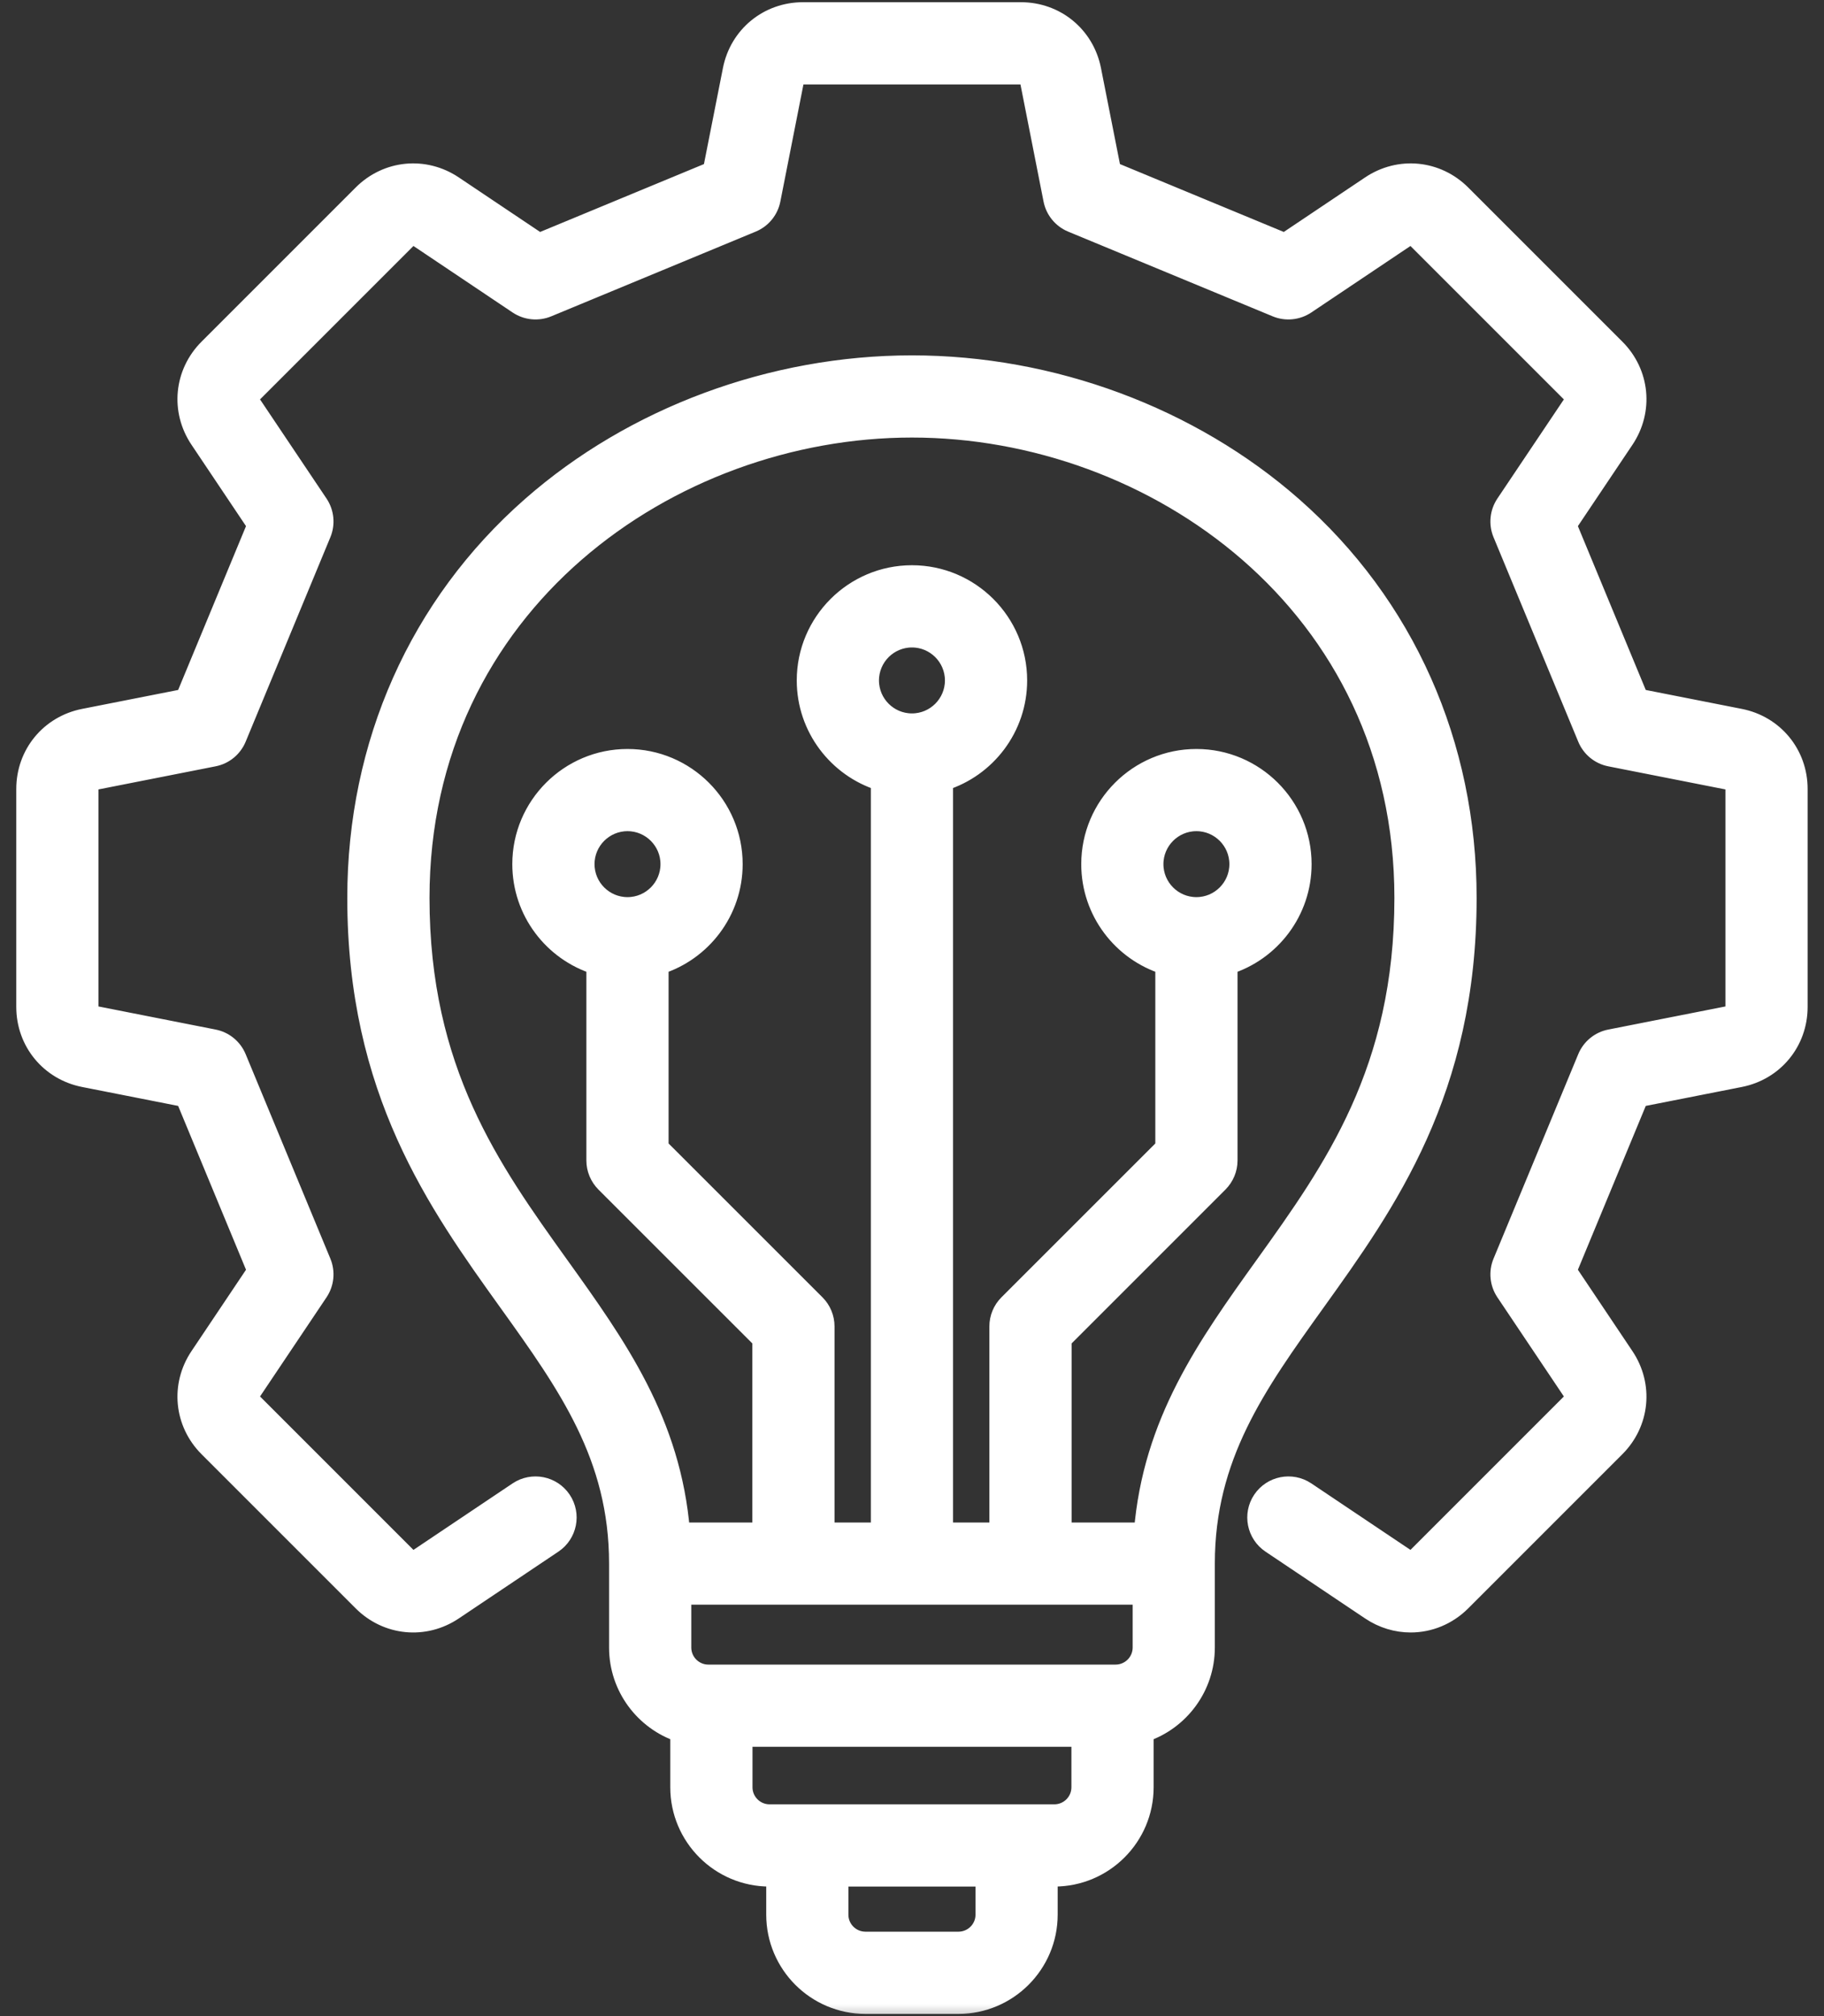 <svg width="38" height="42" viewBox="0 0 38 42" fill="none" xmlns="http://www.w3.org/2000/svg">
<rect x="0" y="0" width="38" height="42" fill="#333333" stroke="none"/>
<mask id="path-1-outside-1_6434_5069" maskUnits="userSpaceOnUse" x="-0.461" y="-0.754" width="39" height="43" fill="black">
<rect fill="white" x="-0.461" y="-0.754" width="39" height="43"/>
<path d="M37.459 16.436V20.976C37.459 21.702 36.961 22.308 36.248 22.448L34.143 22.863L32.647 26.474L33.842 28.257C34.247 28.86 34.171 29.64 33.657 30.154L30.447 33.364C30.154 33.657 29.774 33.808 29.389 33.808C29.1 33.808 28.809 33.723 28.55 33.549L26.476 32.158C26.175 31.956 26.094 31.549 26.296 31.248C26.498 30.947 26.906 30.867 27.207 31.068L29.281 32.459C29.359 32.512 29.453 32.503 29.519 32.436L32.729 29.226C32.796 29.16 32.805 29.066 32.752 28.988L31.361 26.914C31.239 26.731 31.216 26.5 31.3 26.297L33.065 22.037C33.149 21.834 33.329 21.686 33.545 21.644L35.994 21.161C36.087 21.143 36.146 21.07 36.146 20.976V16.436C36.146 16.342 36.087 16.269 35.994 16.251L33.544 15.768C33.329 15.726 33.149 15.578 33.065 15.375L31.3 11.115C31.216 10.912 31.239 10.681 31.361 10.498L32.752 8.424C32.805 8.346 32.795 8.252 32.729 8.186L29.519 4.976C29.453 4.909 29.359 4.9 29.281 4.953L27.207 6.344C27.024 6.466 26.793 6.489 26.59 6.405L22.329 4.64C22.127 4.556 21.979 4.376 21.937 4.161L21.454 1.711C21.436 1.618 21.363 1.559 21.269 1.559H16.729C16.635 1.559 16.562 1.618 16.544 1.711L16.061 4.16C16.019 4.376 15.871 4.556 15.668 4.64L11.408 6.405C11.205 6.489 10.974 6.466 10.791 6.344L8.717 4.953C8.639 4.9 8.545 4.909 8.479 4.976L5.269 8.186C5.202 8.252 5.193 8.346 5.246 8.424L6.637 10.498C6.759 10.681 6.782 10.912 6.698 11.115L4.933 15.375C4.849 15.578 4.669 15.726 4.453 15.768L2.004 16.251C1.911 16.269 1.852 16.342 1.852 16.436V20.976C1.852 21.07 1.911 21.142 2.004 21.161L4.453 21.644C4.669 21.686 4.849 21.834 4.933 22.037L6.698 26.297C6.782 26.5 6.759 26.731 6.637 26.914L5.246 28.988C5.193 29.066 5.202 29.16 5.269 29.226L8.479 32.436C8.545 32.503 8.639 32.512 8.717 32.459L10.791 31.068C11.092 30.867 11.5 30.947 11.702 31.248C11.904 31.549 11.823 31.956 11.522 32.158L9.448 33.549C8.845 33.954 8.065 33.878 7.551 33.364L4.341 30.154C3.827 29.64 3.751 28.86 4.156 28.257L5.351 26.474L3.855 22.863L1.75 22.448C1.037 22.308 0.539 21.702 0.539 20.976V16.436C0.539 15.71 1.037 15.104 1.75 14.964L3.855 14.549L5.351 10.938L4.156 9.155C3.751 8.552 3.827 7.772 4.341 7.258L7.551 4.048C8.064 3.534 8.845 3.458 9.448 3.863L11.23 5.058L14.841 3.562L15.257 1.457C15.397 0.744 16.003 0.246 16.729 0.246H21.269C21.995 0.246 22.601 0.744 22.741 1.457L23.157 3.562L26.768 5.058L28.55 3.863C29.153 3.458 29.933 3.534 30.447 4.048L33.657 7.258C34.171 7.771 34.247 8.552 33.843 9.155L32.647 10.938L34.143 14.549L36.248 14.964C36.961 15.104 37.459 15.71 37.459 16.436H37.459ZM27.412 27.124C26.176 28.848 25.109 30.337 25.109 32.573V34.322C25.109 35.145 24.574 35.845 23.834 36.093V37.233C23.834 38.263 22.996 39.101 21.966 39.101H21.835V39.886C21.835 40.916 20.997 41.754 19.968 41.754H18.03C17 41.754 16.163 40.916 16.163 39.886V39.101H16.032C15.002 39.101 14.164 38.263 14.164 37.233V36.093C13.424 35.845 12.889 35.145 12.889 34.322V32.573C12.889 30.337 11.822 28.848 10.586 27.124C9.109 25.064 7.435 22.729 7.435 18.706C7.435 15.503 8.725 12.605 11.067 10.547C13.196 8.676 16.087 7.603 18.999 7.603C21.911 7.603 24.802 8.676 26.931 10.547C29.273 12.605 30.563 15.503 30.563 18.706C30.563 22.729 28.889 25.064 27.412 27.124V27.124ZM20.523 39.101H17.475V39.887C17.475 40.193 17.724 40.441 18.03 40.441H19.968C20.274 40.441 20.523 40.193 20.523 39.887V39.101H20.523ZM22.521 36.19H15.477V37.233C15.477 37.539 15.726 37.788 16.032 37.788H21.966C22.272 37.788 22.521 37.539 22.521 37.233V36.19H22.521ZM23.796 33.229H14.202V34.322C14.202 34.628 14.451 34.877 14.757 34.877H23.241C23.547 34.877 23.797 34.629 23.797 34.322V33.229L23.796 33.229ZM18.999 15.062C19.488 15.062 19.886 14.664 19.886 14.175C19.886 13.686 19.488 13.288 18.999 13.288C18.51 13.288 18.112 13.686 18.112 14.175C18.112 14.664 18.51 15.062 18.999 15.062ZM26.345 26.36C27.773 24.367 29.25 22.307 29.25 18.706C29.25 12.578 24.038 8.915 18.999 8.915C13.96 8.915 8.748 12.578 8.748 18.706C8.748 22.307 10.225 24.367 11.653 26.36C12.852 28.033 13.99 29.622 14.175 31.917H15.874V27.904L12.609 24.64C12.486 24.516 12.416 24.349 12.416 24.175V20.102C11.523 19.822 10.873 18.987 10.873 18.002C10.873 16.789 11.86 15.803 13.073 15.803C14.286 15.803 15.272 16.789 15.272 18.002C15.272 18.987 14.622 19.822 13.729 20.102V23.904L16.994 27.168C17.117 27.291 17.186 27.458 17.186 27.632V31.917H18.343V16.274C17.45 15.995 16.799 15.159 16.799 14.175C16.799 12.962 17.786 11.975 18.999 11.975C20.212 11.975 21.199 12.962 21.199 14.175C21.199 15.159 20.549 15.995 19.655 16.274V31.917H20.812V27.632C20.812 27.458 20.881 27.291 21.004 27.168L24.269 23.904V20.102C23.376 19.822 22.726 18.987 22.726 18.002C22.726 16.789 23.713 15.803 24.925 15.803C26.138 15.803 27.125 16.789 27.125 18.002C27.125 18.987 26.475 19.822 25.582 20.102V24.175C25.582 24.349 25.512 24.516 25.389 24.64L22.125 27.904V31.917H23.823C24.008 29.622 25.146 28.033 26.345 26.36L26.345 26.36ZM24.925 18.889C25.414 18.889 25.812 18.491 25.812 18.002C25.812 17.513 25.414 17.115 24.925 17.115C24.436 17.115 24.038 17.513 24.038 18.002C24.038 18.491 24.436 18.889 24.925 18.889ZM13.96 18.002C13.96 17.513 13.562 17.115 13.073 17.115C12.584 17.115 12.186 17.513 12.186 18.002C12.186 18.491 12.584 18.889 13.073 18.889C13.562 18.889 13.96 18.491 13.96 18.002Z"/>
</mask>
<path d="M37.459 16.436V20.976C37.459 21.702 36.961 22.308 36.248 22.448L34.143 22.863L32.647 26.474L33.842 28.257C34.247 28.86 34.171 29.64 33.657 30.154L30.447 33.364C30.154 33.657 29.774 33.808 29.389 33.808C29.1 33.808 28.809 33.723 28.55 33.549L26.476 32.158C26.175 31.956 26.094 31.549 26.296 31.248C26.498 30.947 26.906 30.867 27.207 31.068L29.281 32.459C29.359 32.512 29.453 32.503 29.519 32.436L32.729 29.226C32.796 29.16 32.805 29.066 32.752 28.988L31.361 26.914C31.239 26.731 31.216 26.5 31.3 26.297L33.065 22.037C33.149 21.834 33.329 21.686 33.545 21.644L35.994 21.161C36.087 21.143 36.146 21.07 36.146 20.976V16.436C36.146 16.342 36.087 16.269 35.994 16.251L33.544 15.768C33.329 15.726 33.149 15.578 33.065 15.375L31.3 11.115C31.216 10.912 31.239 10.681 31.361 10.498L32.752 8.424C32.805 8.346 32.795 8.252 32.729 8.186L29.519 4.976C29.453 4.909 29.359 4.9 29.281 4.953L27.207 6.344C27.024 6.466 26.793 6.489 26.59 6.405L22.329 4.64C22.127 4.556 21.979 4.376 21.937 4.161L21.454 1.711C21.436 1.618 21.363 1.559 21.269 1.559H16.729C16.635 1.559 16.562 1.618 16.544 1.711L16.061 4.16C16.019 4.376 15.871 4.556 15.668 4.64L11.408 6.405C11.205 6.489 10.974 6.466 10.791 6.344L8.717 4.953C8.639 4.9 8.545 4.909 8.479 4.976L5.269 8.186C5.202 8.252 5.193 8.346 5.246 8.424L6.637 10.498C6.759 10.681 6.782 10.912 6.698 11.115L4.933 15.375C4.849 15.578 4.669 15.726 4.453 15.768L2.004 16.251C1.911 16.269 1.852 16.342 1.852 16.436V20.976C1.852 21.07 1.911 21.142 2.004 21.161L4.453 21.644C4.669 21.686 4.849 21.834 4.933 22.037L6.698 26.297C6.782 26.5 6.759 26.731 6.637 26.914L5.246 28.988C5.193 29.066 5.202 29.16 5.269 29.226L8.479 32.436C8.545 32.503 8.639 32.512 8.717 32.459L10.791 31.068C11.092 30.867 11.5 30.947 11.702 31.248C11.904 31.549 11.823 31.956 11.522 32.158L9.448 33.549C8.845 33.954 8.065 33.878 7.551 33.364L4.341 30.154C3.827 29.64 3.751 28.86 4.156 28.257L5.351 26.474L3.855 22.863L1.75 22.448C1.037 22.308 0.539 21.702 0.539 20.976V16.436C0.539 15.71 1.037 15.104 1.75 14.964L3.855 14.549L5.351 10.938L4.156 9.155C3.751 8.552 3.827 7.772 4.341 7.258L7.551 4.048C8.064 3.534 8.845 3.458 9.448 3.863L11.23 5.058L14.841 3.562L15.257 1.457C15.397 0.744 16.003 0.246 16.729 0.246H21.269C21.995 0.246 22.601 0.744 22.741 1.457L23.157 3.562L26.768 5.058L28.55 3.863C29.153 3.458 29.933 3.534 30.447 4.048L33.657 7.258C34.171 7.771 34.247 8.552 33.843 9.155L32.647 10.938L34.143 14.549L36.248 14.964C36.961 15.104 37.459 15.71 37.459 16.436H37.459ZM27.412 27.124C26.176 28.848 25.109 30.337 25.109 32.573V34.322C25.109 35.145 24.574 35.845 23.834 36.093V37.233C23.834 38.263 22.996 39.101 21.966 39.101H21.835V39.886C21.835 40.916 20.997 41.754 19.968 41.754H18.03C17 41.754 16.163 40.916 16.163 39.886V39.101H16.032C15.002 39.101 14.164 38.263 14.164 37.233V36.093C13.424 35.845 12.889 35.145 12.889 34.322V32.573C12.889 30.337 11.822 28.848 10.586 27.124C9.109 25.064 7.435 22.729 7.435 18.706C7.435 15.503 8.725 12.605 11.067 10.547C13.196 8.676 16.087 7.603 18.999 7.603C21.911 7.603 24.802 8.676 26.931 10.547C29.273 12.605 30.563 15.503 30.563 18.706C30.563 22.729 28.889 25.064 27.412 27.124V27.124ZM20.523 39.101H17.475V39.887C17.475 40.193 17.724 40.441 18.03 40.441H19.968C20.274 40.441 20.523 40.193 20.523 39.887V39.101H20.523ZM22.521 36.19H15.477V37.233C15.477 37.539 15.726 37.788 16.032 37.788H21.966C22.272 37.788 22.521 37.539 22.521 37.233V36.19H22.521ZM23.796 33.229H14.202V34.322C14.202 34.628 14.451 34.877 14.757 34.877H23.241C23.547 34.877 23.797 34.629 23.797 34.322V33.229L23.796 33.229ZM18.999 15.062C19.488 15.062 19.886 14.664 19.886 14.175C19.886 13.686 19.488 13.288 18.999 13.288C18.51 13.288 18.112 13.686 18.112 14.175C18.112 14.664 18.51 15.062 18.999 15.062ZM26.345 26.36C27.773 24.367 29.25 22.307 29.25 18.706C29.25 12.578 24.038 8.915 18.999 8.915C13.96 8.915 8.748 12.578 8.748 18.706C8.748 22.307 10.225 24.367 11.653 26.36C12.852 28.033 13.99 29.622 14.175 31.917H15.874V27.904L12.609 24.64C12.486 24.516 12.416 24.349 12.416 24.175V20.102C11.523 19.822 10.873 18.987 10.873 18.002C10.873 16.789 11.86 15.803 13.073 15.803C14.286 15.803 15.272 16.789 15.272 18.002C15.272 18.987 14.622 19.822 13.729 20.102V23.904L16.994 27.168C17.117 27.291 17.186 27.458 17.186 27.632V31.917H18.343V16.274C17.45 15.995 16.799 15.159 16.799 14.175C16.799 12.962 17.786 11.975 18.999 11.975C20.212 11.975 21.199 12.962 21.199 14.175C21.199 15.159 20.549 15.995 19.655 16.274V31.917H20.812V27.632C20.812 27.458 20.881 27.291 21.004 27.168L24.269 23.904V20.102C23.376 19.822 22.726 18.987 22.726 18.002C22.726 16.789 23.713 15.803 24.925 15.803C26.138 15.803 27.125 16.789 27.125 18.002C27.125 18.987 26.475 19.822 25.582 20.102V24.175C25.582 24.349 25.512 24.516 25.389 24.64L22.125 27.904V31.917H23.823C24.008 29.622 25.146 28.033 26.345 26.36L26.345 26.36ZM24.925 18.889C25.414 18.889 25.812 18.491 25.812 18.002C25.812 17.513 25.414 17.115 24.925 17.115C24.436 17.115 24.038 17.513 24.038 18.002C24.038 18.491 24.436 18.889 24.925 18.889ZM13.96 18.002C13.96 17.513 13.562 17.115 13.073 17.115C12.584 17.115 12.186 17.513 12.186 18.002C12.186 18.491 12.584 18.889 13.073 18.889C13.562 18.889 13.96 18.491 13.96 18.002Z" fill="white"/>
<path d="M37.459 16.436V20.976C37.459 21.702 36.961 22.308 36.248 22.448L34.143 22.863L32.647 26.474L33.842 28.257C34.247 28.86 34.171 29.64 33.657 30.154L30.447 33.364C30.154 33.657 29.774 33.808 29.389 33.808C29.1 33.808 28.809 33.723 28.55 33.549L26.476 32.158C26.175 31.956 26.094 31.549 26.296 31.248C26.498 30.947 26.906 30.867 27.207 31.068L29.281 32.459C29.359 32.512 29.453 32.503 29.519 32.436L32.729 29.226C32.796 29.16 32.805 29.066 32.752 28.988L31.361 26.914C31.239 26.731 31.216 26.5 31.3 26.297L33.065 22.037C33.149 21.834 33.329 21.686 33.545 21.644L35.994 21.161C36.087 21.143 36.146 21.07 36.146 20.976V16.436C36.146 16.342 36.087 16.269 35.994 16.251L33.544 15.768C33.329 15.726 33.149 15.578 33.065 15.375L31.3 11.115C31.216 10.912 31.239 10.681 31.361 10.498L32.752 8.424C32.805 8.346 32.795 8.252 32.729 8.186L29.519 4.976C29.453 4.909 29.359 4.9 29.281 4.953L27.207 6.344C27.024 6.466 26.793 6.489 26.59 6.405L22.329 4.64C22.127 4.556 21.979 4.376 21.937 4.161L21.454 1.711C21.436 1.618 21.363 1.559 21.269 1.559H16.729C16.635 1.559 16.562 1.618 16.544 1.711L16.061 4.16C16.019 4.376 15.871 4.556 15.668 4.64L11.408 6.405C11.205 6.489 10.974 6.466 10.791 6.344L8.717 4.953C8.639 4.9 8.545 4.909 8.479 4.976L5.269 8.186C5.202 8.252 5.193 8.346 5.246 8.424L6.637 10.498C6.759 10.681 6.782 10.912 6.698 11.115L4.933 15.375C4.849 15.578 4.669 15.726 4.453 15.768L2.004 16.251C1.911 16.269 1.852 16.342 1.852 16.436V20.976C1.852 21.07 1.911 21.142 2.004 21.161L4.453 21.644C4.669 21.686 4.849 21.834 4.933 22.037L6.698 26.297C6.782 26.5 6.759 26.731 6.637 26.914L5.246 28.988C5.193 29.066 5.202 29.16 5.269 29.226L8.479 32.436C8.545 32.503 8.639 32.512 8.717 32.459L10.791 31.068C11.092 30.867 11.5 30.947 11.702 31.248C11.904 31.549 11.823 31.956 11.522 32.158L9.448 33.549C8.845 33.954 8.065 33.878 7.551 33.364L4.341 30.154C3.827 29.64 3.751 28.86 4.156 28.257L5.351 26.474L3.855 22.863L1.75 22.448C1.037 22.308 0.539 21.702 0.539 20.976V16.436C0.539 15.71 1.037 15.104 1.75 14.964L3.855 14.549L5.351 10.938L4.156 9.155C3.751 8.552 3.827 7.772 4.341 7.258L7.551 4.048C8.064 3.534 8.845 3.458 9.448 3.863L11.23 5.058L14.841 3.562L15.257 1.457C15.397 0.744 16.003 0.246 16.729 0.246H21.269C21.995 0.246 22.601 0.744 22.741 1.457L23.157 3.562L26.768 5.058L28.55 3.863C29.153 3.458 29.933 3.534 30.447 4.048L33.657 7.258C34.171 7.771 34.247 8.552 33.843 9.155L32.647 10.938L34.143 14.549L36.248 14.964C36.961 15.104 37.459 15.71 37.459 16.436H37.459ZM27.412 27.124C26.176 28.848 25.109 30.337 25.109 32.573V34.322C25.109 35.145 24.574 35.845 23.834 36.093V37.233C23.834 38.263 22.996 39.101 21.966 39.101H21.835V39.886C21.835 40.916 20.997 41.754 19.968 41.754H18.03C17 41.754 16.163 40.916 16.163 39.886V39.101H16.032C15.002 39.101 14.164 38.263 14.164 37.233V36.093C13.424 35.845 12.889 35.145 12.889 34.322V32.573C12.889 30.337 11.822 28.848 10.586 27.124C9.109 25.064 7.435 22.729 7.435 18.706C7.435 15.503 8.725 12.605 11.067 10.547C13.196 8.676 16.087 7.603 18.999 7.603C21.911 7.603 24.802 8.676 26.931 10.547C29.273 12.605 30.563 15.503 30.563 18.706C30.563 22.729 28.889 25.064 27.412 27.124V27.124ZM20.523 39.101H17.475V39.887C17.475 40.193 17.724 40.441 18.03 40.441H19.968C20.274 40.441 20.523 40.193 20.523 39.887V39.101H20.523ZM22.521 36.19H15.477V37.233C15.477 37.539 15.726 37.788 16.032 37.788H21.966C22.272 37.788 22.521 37.539 22.521 37.233V36.19H22.521ZM23.796 33.229H14.202V34.322C14.202 34.628 14.451 34.877 14.757 34.877H23.241C23.547 34.877 23.797 34.629 23.797 34.322V33.229L23.796 33.229ZM18.999 15.062C19.488 15.062 19.886 14.664 19.886 14.175C19.886 13.686 19.488 13.288 18.999 13.288C18.51 13.288 18.112 13.686 18.112 14.175C18.112 14.664 18.51 15.062 18.999 15.062ZM26.345 26.36C27.773 24.367 29.25 22.307 29.25 18.706C29.25 12.578 24.038 8.915 18.999 8.915C13.96 8.915 8.748 12.578 8.748 18.706C8.748 22.307 10.225 24.367 11.653 26.36C12.852 28.033 13.99 29.622 14.175 31.917H15.874V27.904L12.609 24.64C12.486 24.516 12.416 24.349 12.416 24.175V20.102C11.523 19.822 10.873 18.987 10.873 18.002C10.873 16.789 11.86 15.803 13.073 15.803C14.286 15.803 15.272 16.789 15.272 18.002C15.272 18.987 14.622 19.822 13.729 20.102V23.904L16.994 27.168C17.117 27.291 17.186 27.458 17.186 27.632V31.917H18.343V16.274C17.45 15.995 16.799 15.159 16.799 14.175C16.799 12.962 17.786 11.975 18.999 11.975C20.212 11.975 21.199 12.962 21.199 14.175C21.199 15.159 20.549 15.995 19.655 16.274V31.917H20.812V27.632C20.812 27.458 20.881 27.291 21.004 27.168L24.269 23.904V20.102C23.376 19.822 22.726 18.987 22.726 18.002C22.726 16.789 23.713 15.803 24.925 15.803C26.138 15.803 27.125 16.789 27.125 18.002C27.125 18.987 26.475 19.822 25.582 20.102V24.175C25.582 24.349 25.512 24.516 25.389 24.64L22.125 27.904V31.917H23.823C24.008 29.622 25.146 28.033 26.345 26.36L26.345 26.36ZM24.925 18.889C25.414 18.889 25.812 18.491 25.812 18.002C25.812 17.513 25.414 17.115 24.925 17.115C24.436 17.115 24.038 17.513 24.038 18.002C24.038 18.491 24.436 18.889 24.925 18.889ZM13.96 18.002C13.96 17.513 13.562 17.115 13.073 17.115C12.584 17.115 12.186 17.513 12.186 18.002C12.186 18.491 12.584 18.889 13.073 18.889C13.562 18.889 13.96 18.491 13.96 18.002Z" stroke="white" stroke-width="0.4" mask="url(#path-1-outside-1_6434_5069)"/>
</svg>
